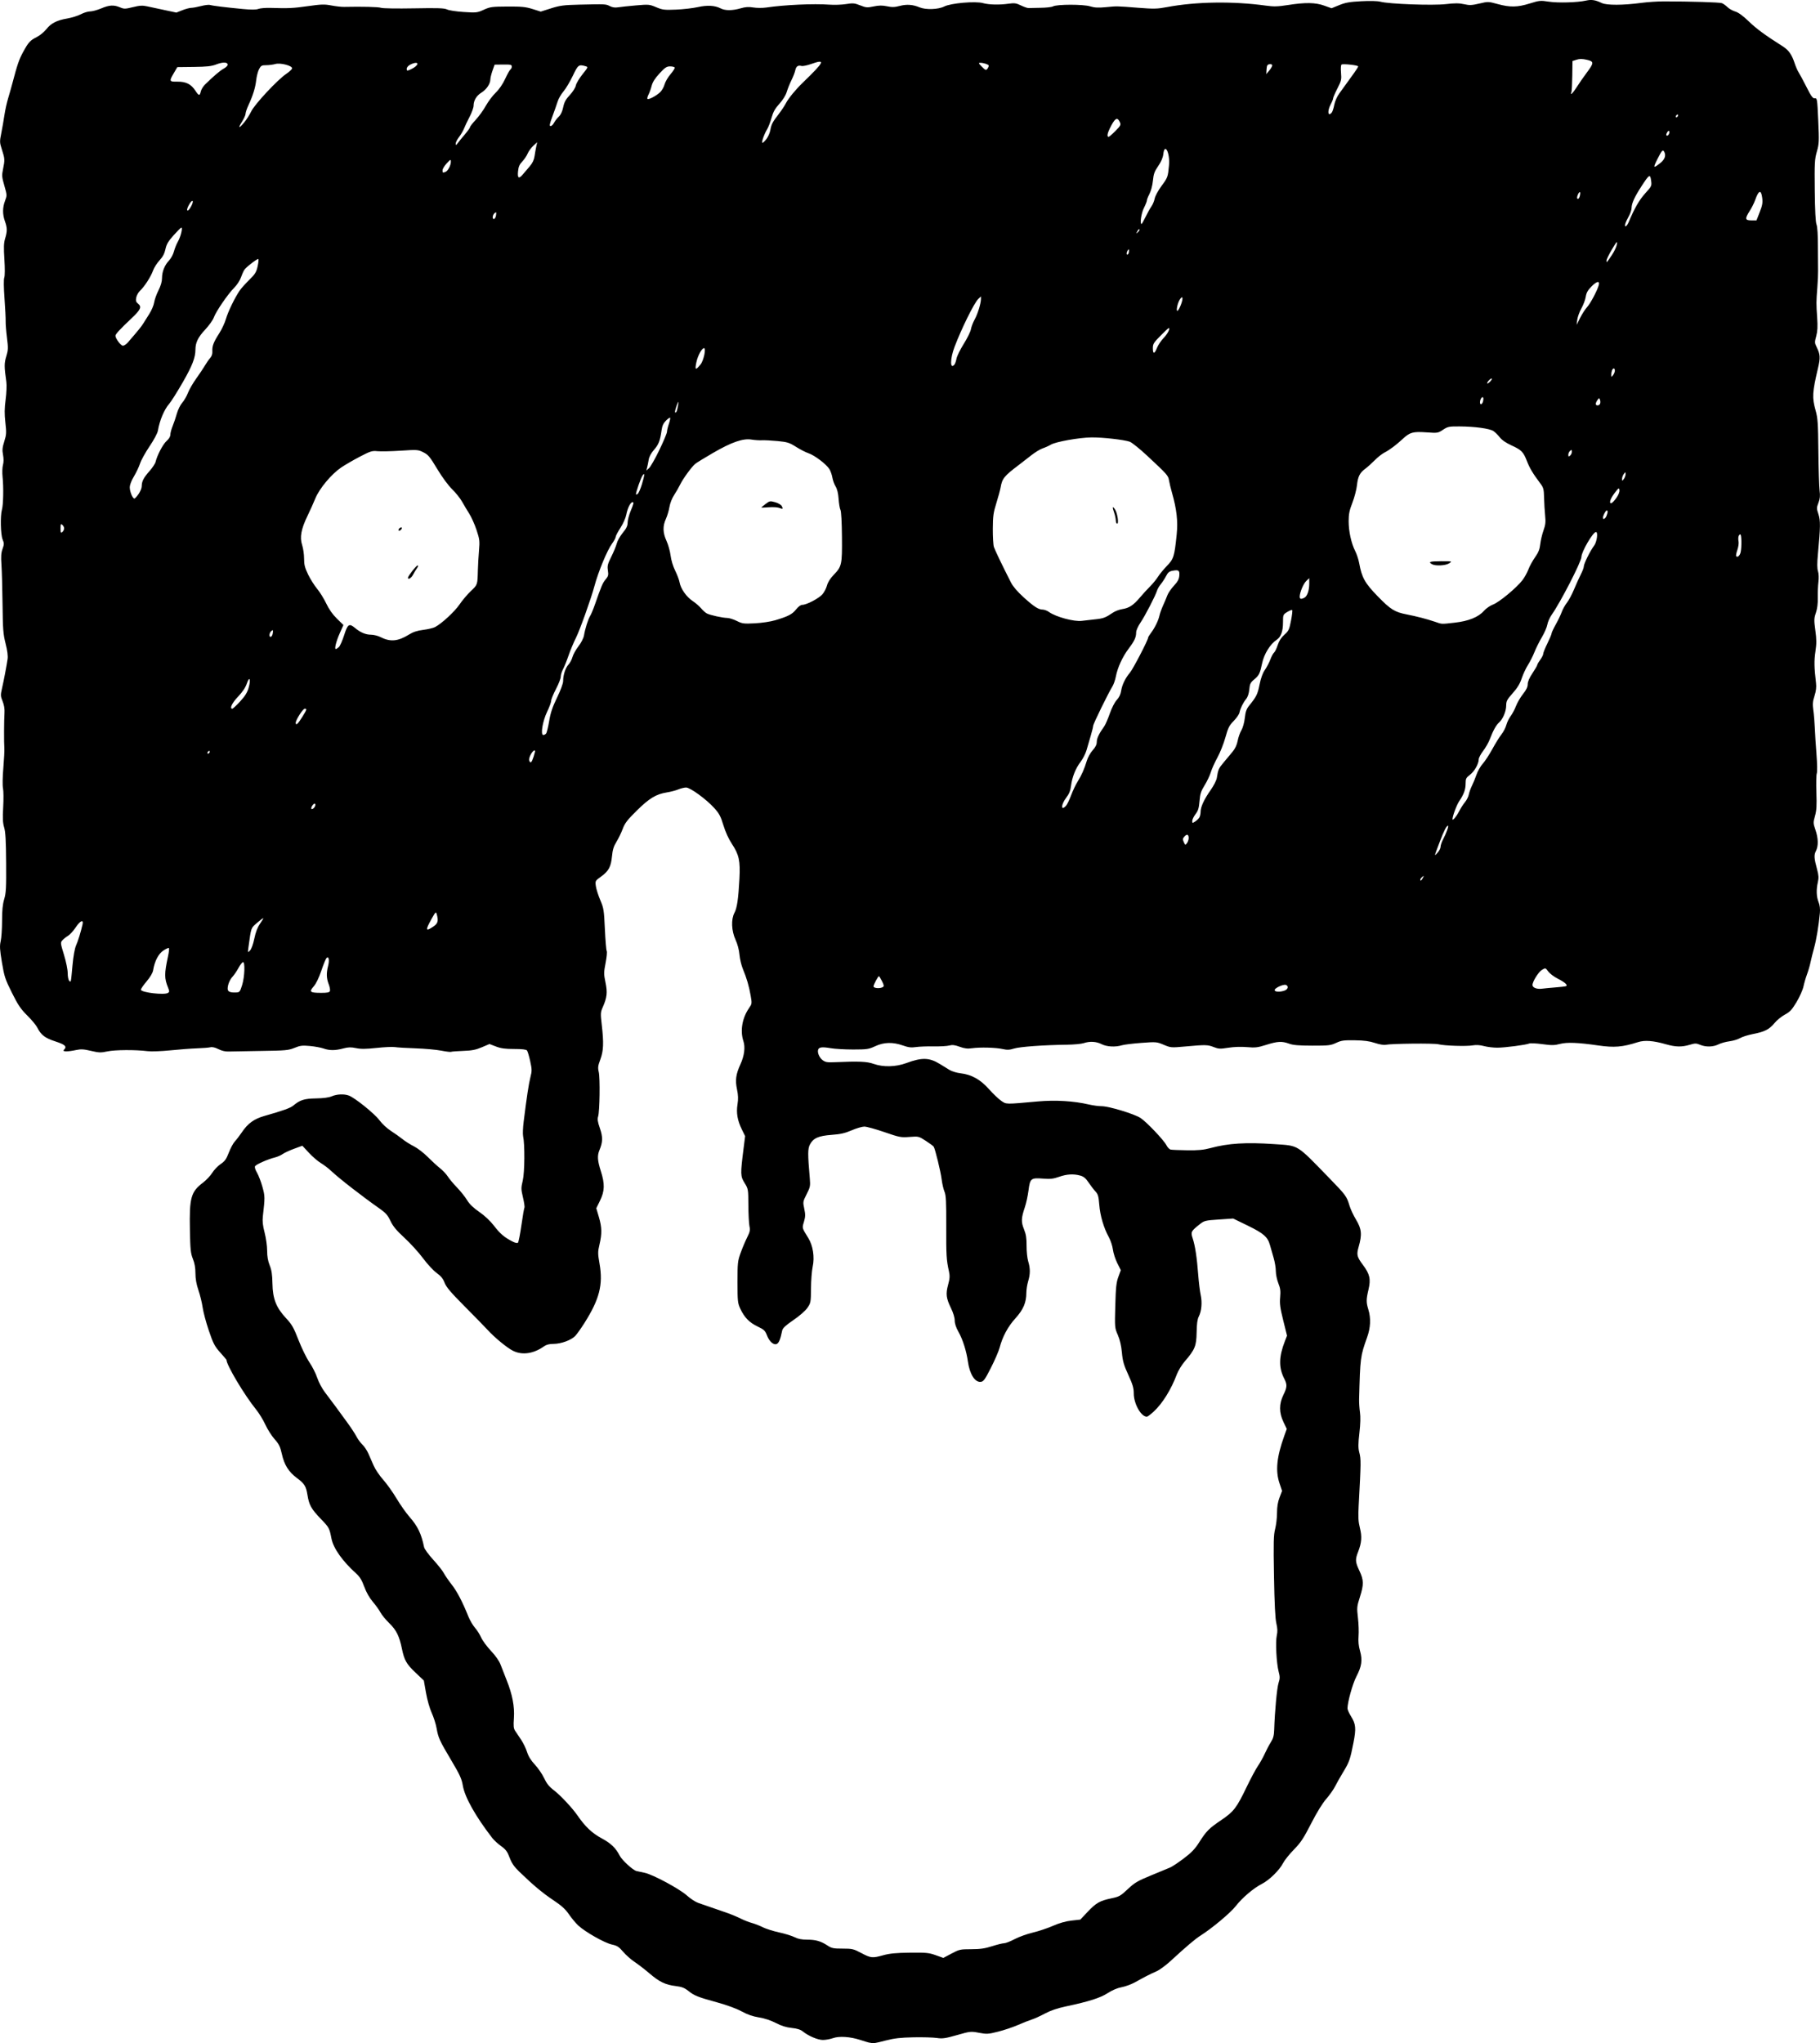 <?xml version="1.0" encoding="UTF-8" standalone="no"?>
<!-- Created with Inkscape (http://www.inkscape.org/) -->

<svg
   width="726.064mm"
   height="815.021mm"
   viewBox="0 0 726.064 815.021"
   version="1.1"
   id="svg1"
   xml:space="preserve"
   xmlns="http://www.w3.org/2000/svg"
   xmlns:svg="http://www.w3.org/2000/svg"><defs
     id="defs1" /><g
     id="layer1"
     transform="translate(-8771.822,-121.744)"><path
       style="fill:#000000;stroke-width:1"
       d="m 9118.631,936.558 c -0.523,-0.12 -2.131,-0.614 -3.572,-1.083 -4.052,-1.32 -8.422,-1.618 -10.895,-0.743 -1.146,0.405 -2.968,0.735 -4.048,0.734 -2.061,-0.005 -5.776,-1.581 -8.039,-3.41 -0.91,-0.735 -2.268,-1.159 -4.432,-1.383 -2.17,-0.225 -4.091,-0.825 -6.308,-1.974 -2.006,-1.04 -4.504,-1.863 -6.739,-2.223 -2.447,-0.395 -4.594,-1.141 -6.905,-2.403 -2.037,-1.113 -5.881,-2.526 -9.784,-3.599 -7.775,-2.136 -9.055,-2.648 -11.539,-4.616 -1.506,-1.192 -2.598,-1.609 -4.971,-1.895 -4.108,-0.495 -6.512,-1.648 -10.428,-5.003 -1.817,-1.557 -4.483,-3.614 -5.923,-4.571 -1.44,-0.957 -3.526,-2.802 -4.634,-4.1 -1.702,-1.994 -2.402,-2.443 -4.513,-2.896 -2.87,-0.615 -10.667,-5.034 -13.402,-7.594 -1.008,-0.944 -2.676,-2.948 -3.708,-4.454 -1.413,-2.062 -2.959,-3.46 -6.264,-5.663 -4.262,-2.841 -7.988,-5.961 -13.579,-11.371 -2.035,-1.968 -2.991,-3.365 -3.817,-5.573 -0.904,-2.419 -1.514,-3.242 -3.404,-4.6 -1.266,-0.909 -2.853,-2.367 -3.526,-3.238 -6.677,-8.641 -10.953,-16.25 -11.734,-20.876 -0.461,-2.728 -1.198,-4.345 -4.602,-10.073 -4.729,-7.959 -5.186,-8.962 -5.887,-12.915 -0.289,-1.629 -1.161,-4.356 -1.939,-6.058 -0.804,-1.761 -1.783,-5.205 -2.271,-7.989 l -0.858,-4.893 -3.377,-3.203 c -3.55,-3.367 -4.426,-4.914 -5.366,-9.468 -1.048,-5.083 -2.197,-7.409 -5.02,-10.175 -1.466,-1.435 -3.064,-3.383 -3.553,-4.327 -0.489,-0.945 -1.853,-2.847 -3.031,-4.227 -1.365,-1.6 -2.606,-3.783 -3.424,-6.025 -0.956,-2.622 -1.778,-3.964 -3.233,-5.278 -5.479,-4.95 -9.072,-10.022 -9.837,-13.888 -0.849,-4.286 -0.922,-4.422 -4.285,-7.918 -3.777,-3.927 -4.656,-5.496 -5.289,-9.446 -0.575,-3.586 -1.187,-4.571 -4.266,-6.864 -3.253,-2.422 -4.992,-5.2 -5.951,-9.508 -0.666,-2.993 -1.14,-3.962 -2.918,-5.965 -1.169,-1.315 -2.823,-3.918 -3.678,-5.783 -0.855,-1.866 -2.509,-4.571 -3.677,-6.012 -4.705,-5.806 -11.835,-17.771 -11.835,-19.859 0,-0.06 -1.134,-1.379 -2.519,-2.931 -2.207,-2.474 -2.767,-3.553 -4.518,-8.71 -1.099,-3.237 -2.209,-7.386 -2.466,-9.22 -0.257,-1.833 -1.01,-4.925 -1.673,-6.87 -0.825,-2.418 -1.206,-4.558 -1.206,-6.769 0,-2.195 -0.326,-4.041 -1.016,-5.751 -0.885,-2.192 -1.038,-3.69 -1.191,-11.567 -0.249,-12.872 0.399,-15.199 5.262,-18.874 1.275,-0.965 2.917,-2.713 3.648,-3.888 0.731,-1.175 2.245,-2.75 3.365,-3.502 1.669,-1.121 2.254,-1.941 3.247,-4.548 0.666,-1.749 1.769,-3.783 2.45,-4.52 0.682,-0.737 1.911,-2.338 2.732,-3.559 2.411,-3.586 4.869,-5.373 9.013,-6.554 7.529,-2.145 10.352,-3.159 11.527,-4.137 2.708,-2.256 4.366,-2.779 9.064,-2.861 2.95,-0.045 5.14,-0.345 6.295,-0.846 2.018,-0.873 4.951,-0.995 6.829,-0.281 2.441,0.928 10.247,7.222 12.147,9.793 1.069,1.448 3.078,3.318 4.622,4.305 1.502,0.96 3.588,2.439 4.635,3.287 1.047,0.849 3.084,2.133 4.524,2.856 1.44,0.723 3.917,2.623 5.503,4.224 1.586,1.601 3.793,3.627 4.905,4.504 1.111,0.877 2.522,2.377 3.133,3.334 0.612,0.957 2.262,2.926 3.667,4.377 1.405,1.45 3.199,3.699 3.984,4.995 0.987,1.627 2.502,3.096 4.894,4.744 2.158,1.486 4.362,3.555 5.841,5.482 2.438,3.177 4.079,4.585 7.3,6.262 1.141,0.594 2.012,0.79 2.287,0.514 0.244,-0.244 0.866,-3.395 1.379,-7.001 0.514,-3.606 1.056,-6.752 1.203,-6.991 0.15,-0.238 -0.12,-2.051 -0.579,-4.028 -0.79,-3.352 -0.796,-3.809 -0.09,-6.772 0.769,-3.213 0.86,-14.445 0.135,-17.716 -0.172,-0.783 -0.075,-3.405 0.233,-5.825 1.203,-9.715 2.008,-15.012 2.682,-17.658 0.639,-2.508 0.63,-3.135 -0.09,-6.429 -0.44,-2.008 -1.012,-3.918 -1.272,-4.246 -0.321,-0.404 -1.976,-0.596 -5.135,-0.596 -3.574,0 -5.266,-0.231 -7.249,-0.99 l -2.587,-0.99 -3.051,1.296 c -2.426,1.03 -3.957,1.326 -7.473,1.448 -2.432,0.09 -4.582,0.252 -4.778,0.373 -0.197,0.12 -1.957,-0.09 -3.913,-0.471 -1.956,-0.381 -6.556,-0.795 -10.223,-0.922 -3.667,-0.12 -7.407,-0.352 -8.31,-0.502 -0.903,-0.15 -4.185,10e-4 -7.293,0.336 -4.288,0.461 -6.266,0.478 -8.201,0.075 -2.027,-0.424 -3.072,-0.396 -5.089,0.135 -3.22,0.858 -5.491,0.863 -7.88,0.015 -1.04,-0.366 -3.477,-0.815 -5.418,-0.995 -3.041,-0.283 -3.889,-0.18 -6.147,0.744 -2.401,0.983 -3.515,1.085 -13.335,1.224 -5.894,0.09 -11.68,0.189 -12.859,0.235 -1.398,0.06 -2.847,-0.278 -4.166,-0.953 -1.282,-0.657 -2.446,-0.93 -3.177,-0.746 -0.634,0.159 -3.046,0.354 -5.359,0.432 -2.313,0.075 -7.098,0.436 -10.634,0.798 -3.563,0.363 -7.597,0.51 -9.049,0.329 -4.851,-0.606 -13.033,-0.556 -16.055,0.09 -2.622,0.567 -3.366,0.543 -6.546,-0.207 -2.931,-0.692 -4.029,-0.751 -5.995,-0.33 -3.347,0.719 -5.584,0.692 -4.837,-0.06 1.341,-1.341 0.602,-2.08 -3.388,-3.379 -4.18,-1.362 -5.726,-2.55 -7.248,-5.574 -0.462,-0.916 -2.254,-3.068 -3.983,-4.78 -2.591,-2.566 -3.665,-4.157 -6.104,-9.049 -2.7,-5.415 -3.05,-6.477 -3.99,-12.099 -0.858,-5.137 -0.941,-6.551 -0.492,-8.49 0.295,-1.28 0.54,-4.935 0.543,-8.124 0,-4.18 0.244,-6.595 0.86,-8.655 0.732,-2.449 0.843,-4.526 0.772,-14.526 -0.06,-8.774 -0.258,-12.259 -0.793,-14.049 -0.552,-1.849 -0.639,-3.657 -0.387,-8.096 0.178,-3.143 0.15,-6.532 -0.075,-7.531 -0.234,-1.059 -0.18,-4.435 0.135,-8.096 0.292,-3.454 0.471,-7.03 0.398,-7.947 -0.174,-2.175 -0.135,-11.007 0.06,-14.049 0.105,-1.551 -0.162,-3.16 -0.751,-4.614 -0.821,-2.022 -0.846,-2.493 -0.272,-5.001 0.754,-3.299 1.869,-9.151 2.259,-11.85 0.183,-1.274 -0.09,-3.396 -0.801,-6.191 -0.95,-3.735 -1.097,-5.644 -1.212,-15.683 -0.075,-6.286 -0.269,-13.359 -0.435,-15.716 -0.233,-3.287 -0.135,-4.766 0.436,-6.346 0.658,-1.832 0.663,-2.247 0.03,-3.749 -0.801,-1.918 -0.971,-9.465 -0.269,-11.917 0.55,-1.917 0.687,-8.914 0.255,-12.993 -0.183,-1.732 -0.12,-3.854 0.15,-4.818 0.307,-1.116 0.317,-2.542 0.03,-4.048 -0.367,-1.894 -0.276,-2.888 0.498,-5.351 0.855,-2.721 0.898,-3.478 0.436,-7.542 -0.392,-3.451 -0.367,-5.616 0.105,-9.177 0.344,-2.59 0.471,-5.692 0.288,-6.984 -0.876,-6.175 -0.879,-7.43 -0.03,-10.228 0.765,-2.525 0.792,-3.301 0.269,-7.458 -0.321,-2.552 -0.555,-5.497 -0.517,-6.545 0.03,-1.048 -0.171,-5.139 -0.461,-9.092 -0.329,-4.458 -0.361,-7.624 -0.09,-8.338 0.26,-0.681 0.276,-3.633 0.045,-7.231 -0.312,-4.805 -0.251,-6.552 0.289,-8.331 0.877,-2.892 0.867,-4.268 -0.06,-6.834 -1.008,-2.81 -1.002,-5.499 0.015,-8.177 0.836,-2.188 0.831,-2.292 -0.257,-6.057 -0.998,-3.45 -1.05,-4.104 -0.538,-6.585 0.76,-3.679 0.731,-4.218 -0.418,-7.754 -0.938,-2.886 -0.951,-3.218 -0.273,-6.611 0.393,-1.965 0.951,-5.179 1.24,-7.144 0.289,-1.965 0.947,-4.965 1.461,-6.668 0.514,-1.703 1.274,-4.381 1.688,-5.953 1.996,-7.586 2.707,-9.669 4.297,-12.577 2.178,-3.983 2.792,-4.657 5.495,-6.028 1.214,-0.615 2.899,-1.993 3.745,-3.062 1.93,-2.437 4.194,-3.604 8.385,-4.324 1.807,-0.31 4.247,-1.073 5.424,-1.693 1.176,-0.621 2.844,-1.129 3.705,-1.129 0.861,0 2.839,-0.535 4.395,-1.191 3.283,-1.381 5.053,-1.485 7.516,-0.438 1.629,0.693 2.042,0.685 5.151,-0.075 2.743,-0.673 3.821,-0.734 5.715,-0.318 1.284,0.282 4.426,0.956 6.982,1.498 l 4.647,0.986 2.395,-0.944 c 1.317,-0.519 2.912,-0.944 3.545,-0.944 0.633,0 2.384,-0.321 3.893,-0.714 1.509,-0.393 3.14,-0.588 3.624,-0.435 1.014,0.323 6.059,0.945 13.084,1.614 3.369,0.321 5.286,0.309 6.191,-0.045 0.722,-0.278 2.919,-0.455 4.884,-0.395 7.118,0.222 8.912,0.135 14.935,-0.716 5.295,-0.75 6.553,-0.784 9.287,-0.26 1.739,0.335 4.02,0.59 5.067,0.566 7.256,-0.161 13.78,0.005 14.751,0.373 0.64,0.243 6.406,0.336 13.084,0.21 9.656,-0.181 12.19,-0.09 13.245,0.444 0.725,0.37 3.678,0.822 6.631,1.012 5.097,0.329 5.441,0.289 8.038,-0.898 2.498,-1.143 3.245,-1.245 9.439,-1.28 5.638,-0.03 7.255,0.135 10,0.992 l 3.274,1.029 4.108,-1.302 c 3.553,-1.127 5.073,-1.326 11.251,-1.47 10.565,-0.246 10.599,-0.244 12.21,0.588 0.989,0.511 2.068,0.673 3.212,0.483 0.948,-0.158 4.14,-0.499 7.095,-0.759 5.185,-0.456 5.469,-0.432 8.174,0.707 2.549,1.073 3.267,1.159 7.948,0.962 2.83,-0.12 6.728,-0.569 8.662,-0.999 3.806,-0.846 6.813,-0.676 9.121,0.517 1.799,0.93 4.673,0.918 7.949,-0.03 1.955,-0.569 3.218,-0.652 5.074,-0.341 1.359,0.228 3.65,0.241 5.09,0.03 7.272,-1.081 18.971,-1.615 25.241,-1.152 1.965,0.15 4.965,0.045 6.668,-0.234 2.751,-0.441 3.379,-0.384 5.639,0.513 2.311,0.918 2.8,0.957 5.365,0.427 2.128,-0.44 3.441,-0.453 5.339,-0.06 1.993,0.418 3.058,0.386 5.112,-0.154 2.746,-0.722 5.19,-0.54 7.889,0.588 2.464,1.029 7.467,0.851 9.822,-0.351 2.617,-1.335 12.419,-2.195 15.427,-1.353 2.398,0.672 6.561,0.769 10.254,0.243 2.326,-0.332 3.008,-0.234 4.958,0.71 1.244,0.602 2.601,1.065 3.018,1.029 0.417,-0.03 2.555,-0.075 4.751,-0.105 2.197,-0.015 4.447,-0.276 5.001,-0.573 1.586,-0.852 12.004,-0.861 14.771,-0.014 1.776,0.544 3.258,0.627 6.191,0.345 4.699,-0.452 4.16,-0.461 12.928,0.227 6.305,0.493 7.679,0.465 11.43,-0.244 11.65,-2.203 26.399,-2.431 39.57,-0.611 3.2,0.443 4.75,0.399 8.899,-0.247 6.953,-1.083 10.873,-1.012 14.413,0.257 l 2.898,1.04 3.055,-1.25 c 2.471,-1.011 4.156,-1.308 8.818,-1.553 3.527,-0.186 6.483,-0.105 7.62,0.197 3.436,0.924 20.881,1.566 26.092,0.96 3.637,-0.423 5.319,-0.417 7.287,0.03 2.169,0.486 3.096,0.446 6.092,-0.261 3.472,-0.819 3.599,-0.815 7.306,0.201 4.953,1.357 7.89,1.305 12.819,-0.233 3.803,-1.187 4.283,-1.232 7.549,-0.725 3.678,0.572 11.399,0.354 14.848,-0.418 2.227,-0.499 3.733,-0.27 6.304,0.962 1.975,0.945 8.485,0.924 15.716,-0.045 2.488,-0.336 6.56,-0.608 9.049,-0.605 11.06,0.015 22.23,0.357 23.163,0.707 0.559,0.21 1.552,0.915 2.204,1.567 0.652,0.652 2.053,1.446 3.112,1.763 1.288,0.387 3.088,1.697 5.44,3.966 3.102,2.991 6.324,5.356 13.605,9.986 2.298,1.461 3.546,3.253 4.691,6.738 0.43,1.31 1.133,2.917 1.562,3.572 0.427,0.654 1.84,3.285 3.138,5.846 1.918,3.785 2.539,4.63 3.321,4.524 0.924,-0.12 0.98,0.228 1.374,8.863 0.381,8.331 0.341,9.243 -0.555,12.383 -0.877,3.073 -0.956,4.52 -0.837,15.533 0.09,8.022 0.324,12.622 0.699,13.552 0.36,0.891 0.567,4.214 0.562,9.049 0,4.202 0.03,8.498 0.06,9.546 0.03,1.048 -0.09,3.941 -0.285,6.429 -0.456,5.892 -0.461,6.514 -0.075,12.144 0.243,3.565 0.15,5.417 -0.381,7.366 -0.648,2.39 -0.636,2.742 0.135,4.286 1.485,2.967 1.569,4.274 0.555,8.562 -2.25,9.519 -2.373,11.672 -0.957,16.704 0.886,3.15 1.017,5.051 1.135,16.421 0.075,7.072 0.291,14.1 0.484,15.617 0.269,2.108 0.159,3.258 -0.459,4.88 -0.76,1.991 -0.76,2.271 -0.011,4.53 0.848,2.552 0.816,5.025 -0.2,15.931 -0.345,3.699 -0.338,5.71 0.03,6.84 0.307,0.959 0.377,2.679 0.172,4.286 -0.188,1.476 -0.303,4.292 -0.258,6.257 0.06,2.356 -0.201,4.413 -0.754,6.043 -0.757,2.232 -0.778,2.908 -0.219,6.987 0.501,3.646 0.505,5.283 0.03,8.502 -0.547,3.679 -0.498,6.228 0.24,12.52 0.195,1.666 0.014,3.207 -0.603,5.127 -0.719,2.233 -0.804,3.3 -0.464,5.715 0.231,1.633 0.492,4.791 0.582,7.017 0.09,2.226 0.393,6.987 0.675,10.578 0.285,3.636 0.336,7.008 0.12,7.608 -0.219,0.593 -0.292,4.025 -0.164,7.626 0.186,5.176 0.075,7.132 -0.547,9.337 -0.749,2.668 -0.741,2.91 0.172,5.564 1.151,3.344 1.222,6.441 0.195,8.427 -0.83,1.604 -0.749,2.884 0.469,7.362 0.62,2.281 0.69,3.381 0.317,5.001 -0.698,3.025 -0.606,5.843 0.258,8.003 0.505,1.264 0.682,2.739 0.528,4.415 -0.459,4.99 -1.397,10.632 -2.313,13.924 -0.513,1.846 -1.157,4.428 -1.428,5.738 -0.272,1.31 -0.897,3.453 -1.389,4.762 -0.492,1.31 -1.131,3.495 -1.417,4.856 -0.288,1.362 -1.526,4.147 -2.751,6.191 -1.857,3.098 -2.635,3.934 -4.67,5.025 -1.344,0.72 -3.209,2.245 -4.147,3.389 -2.053,2.505 -3.95,3.467 -8.593,4.355 -1.93,0.369 -4.233,1.097 -5.118,1.615 -0.885,0.519 -2.787,1.093 -4.228,1.275 -1.44,0.183 -3.414,0.731 -4.386,1.22 -2.135,1.073 -5.041,1.14 -7.357,0.172 -1.522,-0.636 -1.978,-0.636 -4.119,0 -3.221,0.957 -5.636,0.901 -9.557,-0.221 -5.006,-1.431 -8.424,-1.687 -11.104,-0.83 -6.178,1.977 -9.441,2.248 -15.864,1.317 -8.025,-1.163 -12.447,-1.337 -15.24,-0.603 -2.2,0.579 -3.322,0.594 -7.007,0.09 -2.413,-0.326 -4.771,-0.44 -5.239,-0.254 -1.438,0.572 -9.736,1.652 -12.757,1.662 -1.572,0.005 -3.962,-0.285 -5.311,-0.643 -1.61,-0.429 -3.15,-0.526 -4.48,-0.283 -2.474,0.453 -11.339,0.168 -13.718,-0.441 -1.759,-0.45 -18.791,-0.275 -21.08,0.216 -0.707,0.151 -2.536,-0.165 -4.205,-0.726 -2.17,-0.731 -4.304,-1.016 -8.036,-1.073 -4.431,-0.06 -5.387,0.06 -7.463,1.036 -2.17,1.016 -3.016,1.113 -9.525,1.103 -5.37,-0.009 -7.661,-0.204 -9.227,-0.781 -2.868,-1.058 -4.615,-0.969 -9.155,0.465 -3.421,1.08 -4.373,1.192 -7.673,0.9 -2.331,-0.207 -5.163,-0.105 -7.43,0.247 -3.253,0.516 -3.902,0.487 -5.806,-0.26 -2.441,-0.957 -3.27,-0.975 -11.295,-0.246 -5.728,0.52 -5.862,0.511 -8.677,-0.675 -2.791,-1.175 -3.005,-1.192 -8.946,-0.75 -3.348,0.249 -6.835,0.678 -7.75,0.953 -2.633,0.79 -6.034,0.602 -8.099,-0.453 -2.106,-1.074 -4.688,-1.218 -7.147,-0.398 -0.915,0.306 -3.914,0.585 -6.664,0.623 -9.346,0.12 -18.805,0.81 -21.09,1.528 -1.799,0.566 -2.751,0.609 -4.524,0.208 -2.74,-0.62 -9.015,-0.789 -12.247,-0.332 -1.812,0.257 -2.994,0.12 -4.945,-0.591 -1.963,-0.71 -2.936,-0.824 -4.151,-0.489 -0.873,0.241 -3.683,0.396 -6.247,0.345 -2.563,-0.045 -5.732,0.075 -7.042,0.269 -1.875,0.285 -2.985,0.15 -5.222,-0.639 -4.021,-1.416 -7.552,-1.319 -11.032,0.303 -2.574,1.198 -3.269,1.304 -8.749,1.31 -3.274,0.004 -7.331,-0.231 -9.016,-0.522 -3.328,-0.575 -4.597,-0.438 -4.97,0.535 -0.436,1.139 0.443,3.246 1.765,4.234 1.103,0.824 1.863,0.947 4.975,0.811 9.527,-0.415 12.694,-0.279 15.342,0.663 3.86,1.374 8.867,1.254 13.097,-0.315 6.191,-2.296 9.181,-2.211 13.363,0.38 1.21,0.75 2.955,1.821 3.877,2.38 0.922,0.559 2.897,1.153 4.389,1.323 4.337,0.49 7.926,2.492 11.296,6.299 1.606,1.815 3.788,3.901 4.849,4.636 2.155,1.492 1.472,1.479 14.614,0.3 7.093,-0.636 14.373,-0.201 20.479,1.224 1.572,0.367 3.848,0.67 5.059,0.673 2.891,0.009 12.982,3.066 15.47,4.687 2.391,1.557 9.285,8.804 10.353,10.884 0.427,0.833 1.155,1.608 1.616,1.722 0.462,0.12 3.442,0.241 6.623,0.283 4.453,0.06 6.591,-0.135 9.287,-0.867 7.153,-1.926 14.228,-2.369 25.44,-1.593 10.056,0.696 8.663,-0.167 22.157,13.724 6.449,6.639 6.8,7.121 7.906,10.844 0.401,1.35 1.563,3.838 2.583,5.528 2.269,3.762 2.479,5.924 1.06,10.905 -0.892,3.132 -0.693,3.96 1.735,7.215 2.727,3.655 3.17,5.621 2.203,9.778 -0.945,4.065 -0.951,5.063 -0.045,8.053 1.042,3.437 0.875,7.143 -0.498,10.997 -2.719,7.632 -2.769,8.024 -3.206,24.765 -0.03,1.31 0.12,3.636 0.342,5.17 0.264,1.824 0.188,4.677 -0.225,8.25 -0.492,4.272 -0.507,5.946 -0.06,7.689 0.728,2.886 0.719,3.72 -0.235,21.461 -0.234,4.366 -0.135,6.225 0.495,8.715 0.88,3.512 0.699,5.898 -0.728,9.574 -1.194,3.075 -1.125,4.034 0.543,7.56 1.754,3.708 1.782,5.436 0.168,10.496 -1.192,3.739 -1.234,4.186 -0.762,8.24 0.275,2.358 0.387,5.633 0.251,7.278 -0.17,2.048 0.01,3.911 0.569,5.902 1.041,3.71 0.695,6.144 -1.466,10.288 -1.479,2.837 -3.52,10.179 -3.52,12.662 0,0.513 0.618,1.916 1.374,3.118 1.955,3.109 2.122,4.859 1.005,10.564 -1.306,6.674 -1.681,7.75 -4.045,11.623 -1.119,1.834 -2.574,4.405 -3.233,5.715 -0.658,1.31 -2.28,3.612 -3.6,5.117 -1.5,1.708 -3.759,5.39 -6.015,9.801 -3.025,5.914 -4.144,7.606 -6.873,10.384 -1.793,1.825 -3.739,4.257 -4.323,5.403 -1.431,2.804 -5.494,6.784 -8.461,8.287 -3.304,1.675 -7.85,5.542 -10.454,8.897 -2.062,2.655 -9.409,8.799 -14.015,11.72 -2.149,1.363 -5.539,4.238 -12.019,10.195 -1.873,1.721 -4.365,3.543 -5.538,4.048 -2.354,1.014 -4.619,2.17 -8.574,4.379 -1.44,0.804 -3.826,1.682 -5.3,1.951 -1.693,0.307 -3.737,1.17 -5.548,2.341 -3.004,1.941 -7.522,3.381 -16.774,5.343 -3.377,0.716 -6.083,1.641 -8.335,2.846 -1.833,0.983 -4.191,2.053 -5.239,2.38 -1.047,0.327 -3.512,1.299 -5.477,2.162 -1.965,0.863 -5.519,2.058 -7.898,2.658 -4.016,1.012 -4.565,1.046 -7.667,0.461 -3.258,-0.615 -3.475,-0.593 -8.769,0.915 -4.672,1.331 -5.793,1.491 -8.049,1.153 -1.442,-0.216 -5.622,-0.335 -9.289,-0.263 -5.204,0.105 -7.656,0.384 -11.17,1.29 -4.613,1.19 -4.816,1.215 -6.451,0.821 z m 5.534,-34.886 c 2.583,-0.716 5.088,-0.956 10.637,-1.022 6.482,-0.075 7.584,0.03 10.307,1.002 l 3.05,1.087 3.254,-1.733 c 3.093,-1.647 3.482,-1.733 7.858,-1.739 3.581,-0.005 5.428,-0.27 8.313,-1.191 2.04,-0.651 4.204,-1.185 4.81,-1.185 0.606,0 2.477,-0.731 4.16,-1.623 1.682,-0.892 4.95,-2.072 7.263,-2.622 2.312,-0.549 5.943,-1.763 8.068,-2.698 2.543,-1.117 5.069,-1.834 7.386,-2.094 l 3.521,-0.395 2.926,-3.093 c 3.401,-3.595 4.873,-4.432 9.486,-5.394 3.098,-0.646 3.637,-0.948 6.514,-3.656 2.746,-2.585 3.906,-3.268 9.319,-5.495 3.4,-1.398 6.83,-2.819 7.622,-3.156 0.792,-0.338 3.226,-1.958 5.408,-3.603 3.042,-2.292 4.468,-3.778 6.114,-6.369 2.889,-4.551 3.958,-5.63 8.838,-8.929 4.978,-3.365 6.111,-4.835 10.074,-13.077 1.663,-3.458 3.706,-7.279 4.539,-8.491 0.834,-1.212 2.072,-3.428 2.753,-4.926 0.681,-1.498 1.783,-3.581 2.45,-4.628 0.938,-1.473 1.234,-2.608 1.308,-5.001 0.219,-7.157 1.099,-16.579 1.734,-18.559 0.579,-1.806 0.587,-2.492 0.045,-4.524 -0.88,-3.307 -1.325,-11.95 -0.744,-14.439 0.351,-1.506 0.304,-2.782 -0.18,-4.858 -0.452,-1.938 -0.744,-7.796 -0.936,-18.786 -0.237,-13.566 -0.167,-16.407 0.465,-18.874 0.409,-1.597 0.744,-4.475 0.744,-6.395 0,-2.406 0.312,-4.308 1.006,-6.122 l 1.006,-2.631 -1.006,-2.981 c -1.699,-5.03 -1.145,-10.55 1.915,-19.056 l 0.966,-2.686 -1.332,-2.79 c -1.776,-3.721 -1.78,-7.16 -0.012,-10.774 1.518,-3.102 1.565,-4.091 0.312,-6.546 -2.217,-4.345 -2.139,-8.688 0.266,-14.848 l 0.872,-2.231 -1.516,-6.103 c -1.24,-4.993 -1.466,-6.666 -1.233,-9.199 0.23,-2.497 0.09,-3.582 -0.719,-5.614 -0.55,-1.385 -1.002,-3.559 -1.002,-4.831 0,-1.272 -0.399,-3.675 -0.888,-5.34 -0.489,-1.665 -1.137,-3.928 -1.442,-5.029 -0.903,-3.267 -2.529,-4.695 -8.85,-7.773 l -5.829,-2.838 -5.723,0.386 c -5.398,0.364 -5.828,0.469 -7.569,1.849 -3.582,2.841 -3.712,3.1 -2.854,5.707 0.972,2.954 1.674,7.587 2.189,14.435 0.227,3.012 0.667,6.638 0.983,8.058 0.664,3.006 0.361,6.494 -0.753,8.648 -0.556,1.077 -0.805,2.913 -0.86,6.336 -0.09,5.437 -0.651,6.818 -4.763,11.604 -1.181,1.374 -2.59,3.682 -3.131,5.13 -2.261,6.043 -5.743,11.641 -9.252,14.876 -1.208,1.113 -2.428,2.023 -2.713,2.023 -2.316,0 -5.218,-5.168 -5.218,-9.292 0,-2.138 -0.421,-3.57 -2.173,-7.392 -1.802,-3.931 -2.239,-5.453 -2.561,-8.911 -0.257,-2.756 -0.81,-5.14 -1.634,-7.028 -1.232,-2.824 -1.244,-2.959 -1.006,-11.668 0.2,-7.316 0.406,-9.265 1.224,-11.491 l 0.984,-2.68 -1.407,-2.797 c -0.774,-1.538 -1.56,-3.975 -1.747,-5.416 -0.186,-1.44 -0.93,-3.691 -1.653,-5.001 -2.018,-3.66 -3.45,-8.533 -3.79,-12.903 -0.261,-3.359 -0.496,-4.168 -1.537,-5.294 -0.675,-0.731 -1.907,-2.338 -2.736,-3.572 -1.121,-1.667 -1.964,-2.369 -3.285,-2.736 -2.714,-0.754 -5.392,-0.599 -8.489,0.492 -2.288,0.805 -3.484,0.939 -6.409,0.711 -4.804,-0.373 -5.17,-0.075 -5.78,4.753 -0.264,2.082 -0.913,5.071 -1.446,6.642 -1.474,4.357 -1.534,5.868 -0.345,8.813 0.81,2.009 1.048,3.536 1.023,6.573 -0.015,2.176 0.272,4.962 0.645,6.191 0.87,2.868 0.864,5.075 -0.015,7.993 -0.39,1.286 -0.711,3.317 -0.714,4.514 -0.01,3.963 -1.198,6.756 -4.366,10.251 -3.006,3.317 -5.13,7.268 -6.316,11.75 -0.363,1.371 -1.913,4.958 -3.445,7.97 -2.402,4.724 -2.959,5.497 -4.051,5.623 -2.317,0.269 -4.43,-3.064 -5.145,-8.113 -0.603,-4.255 -2.053,-8.816 -3.774,-11.865 -0.965,-1.708 -1.484,-3.286 -1.484,-4.503 0,-1.123 -0.587,-3.075 -1.464,-4.874 -1.952,-4.002 -2.165,-5.705 -1.171,-9.377 0.669,-2.47 0.734,-3.508 0.333,-5.338 -1.014,-4.633 -1.115,-6.324 -1.074,-18.044 0.03,-9.891 -0.09,-12.291 -0.71,-13.773 -0.412,-0.987 -0.924,-3.209 -1.135,-4.937 -0.373,-3.05 -2.554,-12 -3.164,-12.987 -0.167,-0.269 -1.583,-1.317 -3.148,-2.328 -2.823,-1.824 -2.874,-1.837 -6.491,-1.562 -3.448,0.263 -3.992,0.158 -10.026,-1.923 -3.509,-1.21 -7.111,-2.2 -8.003,-2.2 -0.892,0 -3.165,0.666 -5.05,1.48 -2.666,1.152 -4.439,1.555 -7.992,1.815 -5.271,0.387 -7.35,1.314 -8.673,3.864 -0.879,1.695 -0.886,3.746 -0.045,13.493 0.26,3.026 0.165,3.497 -1.258,6.302 -1.506,2.968 -1.526,3.09 -0.95,5.806 0.493,2.325 0.472,3.165 -0.12,5.185 -0.774,2.604 -0.846,2.332 1.725,6.5 1.883,3.053 2.58,7.597 1.754,11.432 -0.348,1.616 -0.651,5.51 -0.672,8.653 -0.045,5.472 -0.09,5.801 -1.403,7.723 -0.818,1.206 -3.053,3.166 -5.593,4.906 -3.149,2.157 -4.298,3.226 -4.493,4.183 -0.693,3.39 -1.28,4.881 -2.09,5.315 -1.257,0.672 -3.021,-0.842 -4.016,-3.446 -0.695,-1.817 -1.165,-2.259 -3.693,-3.467 -3.307,-1.58 -5.294,-3.619 -6.909,-7.086 -1.042,-2.239 -1.123,-3.002 -1.128,-10.599 0,-7.641 0.075,-8.419 1.245,-11.668 0.687,-1.915 1.851,-4.678 2.587,-6.141 1.128,-2.245 1.275,-2.95 0.941,-4.524 -0.217,-1.026 -0.412,-4.789 -0.432,-8.363 -0.03,-6.417 -0.06,-6.528 -1.518,-8.884 -1.667,-2.682 -1.692,-3.486 -0.421,-13.554 l 0.646,-5.124 -1.311,-2.673 c -1.766,-3.601 -2.28,-6.595 -1.725,-10.041 0.332,-2.058 0.278,-3.637 -0.205,-5.944 -0.771,-3.685 -0.449,-6.038 1.367,-9.99 1.557,-3.388 1.995,-6.813 1.185,-9.258 -1.361,-4.106 -0.495,-9.187 2.237,-13.144 1.183,-1.713 1.203,-1.867 0.66,-5.001 -0.657,-3.794 -1.591,-6.987 -3.103,-10.615 -0.6,-1.44 -1.21,-4.012 -1.357,-5.715 -0.162,-1.879 -0.78,-4.219 -1.574,-5.953 -1.635,-3.572 -1.824,-8.133 -0.444,-10.716 1.039,-1.943 1.575,-5.605 1.994,-13.632 0.373,-7.147 -0.15,-9.566 -2.99,-13.874 -1.326,-2.01 -2.6,-4.803 -3.405,-7.462 -1.077,-3.559 -1.673,-4.677 -3.667,-6.873 -3.213,-3.539 -9.569,-8.165 -11.218,-8.165 -0.708,0 -2.098,0.339 -3.089,0.753 -0.992,0.414 -3.078,0.959 -4.636,1.209 -4.257,0.685 -6.944,2.316 -11.961,7.261 -3.749,3.694 -4.735,4.977 -5.594,7.275 -0.573,1.534 -1.699,3.856 -2.5,5.159 -1.113,1.81 -1.535,3.182 -1.786,5.811 -0.398,4.163 -1.333,5.885 -4.398,8.091 -2.298,1.655 -2.318,1.692 -2.032,3.78 0.159,1.159 0.95,3.659 1.758,5.554 1.373,3.219 1.494,3.983 1.842,11.591 0.205,4.48 0.535,8.408 0.734,8.73 0.2,0.321 0,2.452 -0.444,4.733 -0.744,3.832 -0.749,4.428 -0.045,7.815 0.83,4.019 0.608,6.014 -1.105,9.884 -0.88,1.99 -0.91,2.498 -0.401,6.9 0.849,7.332 0.722,10.515 -0.553,13.917 -0.945,2.519 -1.042,3.284 -0.637,5.001 0.569,2.408 0.386,15.698 -0.244,17.743 -0.341,1.107 -0.181,2.171 0.702,4.718 1.21,3.489 1.175,5.476 -0.161,8.672 -0.939,2.248 -0.816,4.182 0.535,8.416 1.634,5.115 1.559,7.919 -0.312,11.753 l -1.496,3.066 1.02,3.465 c 1.218,4.137 1.276,6.616 0.26,10.957 -0.699,2.988 -0.696,3.604 0.03,7.802 1.438,8.263 -0.06,14.101 -6.039,23.541 -1.327,2.095 -2.96,4.399 -3.628,5.118 -1.581,1.703 -5.683,3.216 -8.722,3.216 -1.652,0 -2.833,0.301 -3.757,0.96 -4.199,2.99 -8.746,3.639 -12.431,1.773 -2.413,-1.221 -7.34,-5.289 -10.176,-8.401 -1.05,-1.152 -5.13,-5.331 -9.066,-9.287 -5.54,-5.568 -7.349,-7.698 -8.008,-9.431 -0.628,-1.654 -1.46,-2.676 -3.175,-3.909 -1.278,-0.918 -3.72,-3.554 -5.426,-5.857 -1.707,-2.303 -5.027,-5.958 -7.377,-8.121 -3.24,-2.982 -4.598,-4.619 -5.615,-6.768 -1.085,-2.292 -1.9,-3.226 -4.259,-4.877 -6.972,-4.882 -16.268,-12.108 -19.467,-15.133 -1.048,-0.99 -2.869,-2.375 -4.048,-3.077 -1.179,-0.702 -3.322,-2.545 -4.763,-4.096 l -2.619,-2.82 -3.285,1.202 c -1.807,0.66 -3.864,1.614 -4.572,2.118 -0.708,0.504 -2.123,1.122 -3.144,1.372 -2.741,0.673 -7.398,2.723 -7.851,3.456 -0.246,0.399 0.045,1.374 0.76,2.608 0.634,1.083 1.613,3.641 2.174,5.684 1.026,3.743 1.032,4.093 0.164,11.686 -0.224,1.959 -0.045,3.679 0.701,6.536 0.556,2.148 1.005,5.361 1.005,7.205 0,2.296 0.315,4.11 1.017,5.847 0.772,1.912 1.038,3.665 1.101,7.28 0.105,6.068 1.496,9.589 5.459,13.835 2.31,2.475 3.009,3.703 4.957,8.715 1.246,3.208 3.198,7.193 4.335,8.854 1.137,1.661 2.542,4.445 3.121,6.185 0.606,1.82 1.946,4.321 3.155,5.886 1.157,1.497 3.011,3.971 4.123,5.499 1.111,1.528 3.224,4.421 4.696,6.429 1.472,2.009 3.113,4.509 3.647,5.557 0.534,1.048 1.602,2.503 2.372,3.235 0.769,0.732 1.847,2.339 2.393,3.572 0.546,1.233 1.511,3.43 2.144,4.883 0.633,1.452 2.331,3.963 3.773,5.579 1.442,1.616 3.839,4.978 5.327,7.471 1.488,2.493 3.79,5.769 5.117,7.28 3.329,3.792 4.774,6.78 5.877,12.154 0.15,0.72 1.786,2.971 3.64,5.001 1.854,2.03 3.76,4.44 4.236,5.357 0.475,0.916 1.875,2.953 3.108,4.524 2.153,2.744 4.312,6.871 6.681,12.768 0.611,1.522 1.796,3.547 2.633,4.5 0.837,0.954 1.95,2.708 2.472,3.9 0.523,1.192 2.287,3.589 3.919,5.327 1.857,1.977 3.288,4.027 3.824,5.477 0.471,1.275 1.547,4.032 2.393,6.127 2.314,5.738 3.247,10.604 2.92,15.237 -0.225,3.18 -0.135,4.107 0.529,5.083 0.443,0.657 1.506,2.243 2.362,3.524 0.857,1.281 1.922,3.485 2.368,4.898 0.547,1.736 1.554,3.36 3.105,5.011 1.263,1.344 2.924,3.771 3.693,5.394 1.047,2.212 2.026,3.428 3.909,4.852 2.56,1.936 7.345,7.046 9.415,10.055 3.044,4.424 5.815,7.05 9.574,9.073 3.759,2.023 5.675,3.857 7.251,6.938 0.927,1.814 5.297,5.821 6.691,6.136 0.558,0.12 2.054,0.452 3.325,0.722 3.3,0.704 13.902,6.419 16.849,9.083 1.371,1.239 3.407,2.561 4.524,2.938 2.328,0.784 6.805,2.332 11.37,3.929 1.731,0.606 4.199,1.634 5.485,2.286 1.286,0.652 3.295,1.443 4.465,1.758 1.17,0.315 3.13,1.081 4.355,1.702 1.226,0.621 4.158,1.55 6.517,2.065 2.359,0.514 5.155,1.379 6.214,1.918 1.35,0.689 2.834,0.983 4.969,0.983 3.456,0 5.462,0.576 8.152,2.343 1.648,1.083 2.362,1.228 6.001,1.228 3.833,0 4.367,0.12 7.416,1.736 3.902,2.061 4.433,2.115 8.819,0.9 z M 8838.827,517.812 c 0.608,-0.384 0.618,-0.67 0.075,-2.017 -1.548,-3.823 -1.554,-5.572 -0.045,-12.629 0.349,-1.63 0.507,-3.092 0.348,-3.25 -0.158,-0.158 -1.146,0.282 -2.195,0.977 -1.979,1.31 -3.498,4.23 -4.1,7.883 -0.175,1.069 -1.155,2.729 -2.661,4.51 -1.31,1.55 -2.311,3.03 -2.225,3.289 0.373,1.119 9.359,2.15 10.8,1.239 z m 29.584,-3.11 c 1.042,-3.351 1.248,-9.477 0.307,-9.175 -0.327,0.105 -1.14,1.187 -1.806,2.404 -0.666,1.216 -1.67,2.703 -2.231,3.301 -1.191,1.272 -2.036,3.302 -2.036,4.896 0,1.204 0.965,1.616 3.51,1.496 1.238,-0.06 1.45,-0.333 2.255,-2.922 z m 35.027,2.363 c 0.154,-0.404 -0.06,-1.642 -0.492,-2.754 -0.906,-2.374 -0.972,-4.345 -0.241,-7.247 0.596,-2.364 0.263,-4.06 -0.624,-3.175 -0.295,0.295 -1.232,2.583 -2.08,5.083 -0.977,2.878 -2.099,5.179 -3.061,6.274 -1.895,2.158 -1.454,2.535 2.986,2.545 2.471,0.006 3.296,-0.165 3.511,-0.725 z m 380.896,-0.208 c 1.355,-0.514 1.63,-1.79 0.481,-2.231 -0.977,-0.375 -4.499,1.233 -4.499,2.053 0,0.76 2.224,0.86 4.017,0.177 z m 107.902,-1.236 c 1.965,-0.151 3.864,-0.367 4.221,-0.483 1.041,-0.335 -0.21,-1.511 -3.24,-3.045 -1.456,-0.738 -3.141,-2.011 -3.743,-2.831 -1.087,-1.48 -1.104,-1.485 -2.471,-0.678 -1.407,0.831 -3.815,4.669 -3.815,6.08 0,1.058 1.774,1.736 3.81,1.458 0.916,-0.12 3.274,-0.349 5.239,-0.501 z m -268.205,-0.15 c 0.516,-0.327 0.447,-0.778 -0.367,-2.374 -0.552,-1.083 -1.086,-1.97 -1.187,-1.97 -0.36,0 -2.181,3.404 -2.181,4.075 0,0.766 2.646,0.957 3.733,0.269 z m -323.293,-8.63 c 0.332,-3.638 0.88,-6.722 1.413,-7.931 0.815,-1.852 1.902,-5.373 2.589,-8.381 0.499,-2.191 -0.918,-1.578 -2.758,1.191 -0.913,1.375 -2.27,2.859 -3.015,3.298 -0.744,0.438 -1.747,1.233 -2.228,1.764 -0.852,0.942 -0.836,1.093 0.608,5.822 0.839,2.748 1.482,5.92 1.482,7.309 0,1.349 0.266,2.718 0.59,3.042 0.732,0.732 0.67,1.02 1.32,-6.114 z m 72.546,-10.716 c 0.531,-2.566 1.264,-4.488 2.247,-5.886 0.801,-1.141 1.389,-2.145 1.305,-2.229 -0.09,-0.09 -1.198,0.753 -2.475,1.861 -2.486,2.157 -2.312,1.668 -3.405,9.588 -0.327,2.37 -0.324,2.377 0.606,1.429 0.561,-0.572 1.25,-2.477 1.724,-4.763 z m 71.405,-4.78 c 1.843,-1.252 2.114,-2.245 1.355,-4.971 -0.301,-1.081 -0.472,-0.919 -2.096,1.982 -2.521,4.509 -2.373,5.105 0.741,2.989 z m 394.745,-19.39 c 0.517,-0.972 0.496,-1.011 -0.222,-0.418 -0.435,0.36 -0.792,0.842 -0.792,1.071 0,0.728 0.423,0.455 1.014,-0.654 z m 7.082,-12.427 c 0,-0.585 0.446,-1.912 0.99,-2.95 1.331,-2.535 2.381,-5.458 1.961,-5.458 -0.584,0 -1.571,1.909 -3.18,6.152 -2.447,6.449 -2.383,6.153 -1.004,4.657 0.678,-0.735 1.233,-1.815 1.233,-2.4 z m -100.489,-3.471 c 0,-1.496 -0.672,-1.751 -1.679,-0.639 -0.732,0.808 -0.769,1.129 -0.26,2.246 0.573,1.257 0.617,1.27 1.266,0.384 0.37,-0.505 0.672,-1.403 0.672,-1.991 z m 4.306,-8.308 c 0.252,-0.469 0.458,-1.484 0.458,-2.253 0,-1.9 1.423,-4.958 4.017,-8.63 1.19,-1.684 2.284,-3.827 2.434,-4.762 0.541,-3.392 0.728,-3.828 2.609,-6.08 1.052,-1.258 2.66,-3.185 3.576,-4.282 1.129,-1.353 1.817,-2.797 2.138,-4.492 0.261,-1.374 0.928,-3.263 1.485,-4.198 0.584,-0.981 1.163,-3.058 1.369,-4.916 0.279,-2.499 0.663,-3.594 1.724,-4.907 2.928,-3.626 3.381,-4.542 4.151,-8.383 0.528,-2.632 1.246,-4.615 2.133,-5.877 0.735,-1.048 1.708,-2.906 2.163,-4.13 0.455,-1.224 1.125,-2.472 1.49,-2.775 0.364,-0.303 1.022,-1.659 1.461,-3.014 0.538,-1.664 1.405,-3.005 2.67,-4.131 1.691,-1.506 1.946,-2.046 2.638,-5.599 0.421,-2.163 0.636,-4.063 0.477,-4.221 -0.159,-0.159 -1.05,0.181 -1.981,0.757 -1.655,1.023 -1.692,1.111 -1.692,4.118 0,3.611 -0.819,5.866 -2.54,6.994 -2.54,1.664 -5.007,5.642 -5.781,9.321 -0.877,4.171 -1.21,4.838 -3.282,6.573 -1.368,1.146 -1.643,1.726 -1.842,3.883 -0.15,1.609 -0.608,3.002 -1.258,3.81 -1.24,1.542 -2.289,3.681 -2.653,5.416 -0.15,0.707 -1.194,2.222 -2.324,3.368 -1.767,1.792 -2.229,2.712 -3.301,6.574 -0.685,2.47 -2.118,6.075 -3.184,8.013 -1.067,1.938 -2.248,4.568 -2.627,5.845 -0.38,1.276 -1.485,3.611 -2.458,5.187 -1.474,2.389 -1.816,3.443 -2.053,6.345 -0.228,2.791 -0.543,3.818 -1.588,5.188 -0.717,0.939 -1.304,2.156 -1.304,2.703 0,0.957 0.045,0.965 1.21,0.203 0.666,-0.436 1.416,-1.177 1.667,-1.647 z m 103.576,-2.366 c 0.62,-1.222 1.676,-2.876 2.347,-3.673 0.67,-0.796 1.356,-2.167 1.524,-3.045 0.168,-0.877 0.729,-2.442 1.246,-3.477 0.519,-1.035 1.341,-3.042 1.829,-4.458 0.487,-1.417 1.612,-3.38 2.5,-4.362 0.888,-0.983 2.609,-3.613 3.826,-5.846 1.216,-2.233 2.852,-4.863 3.632,-5.845 0.78,-0.981 1.653,-2.667 1.94,-3.745 0.286,-1.079 1.068,-2.682 1.735,-3.564 0.667,-0.882 1.627,-2.692 2.132,-4.022 0.505,-1.331 1.761,-3.475 2.79,-4.769 1.314,-1.65 1.872,-2.813 1.872,-3.901 0,-1.016 0.657,-2.534 1.905,-4.403 1.047,-1.569 1.905,-3.052 1.905,-3.296 0,-0.243 0.535,-1.169 1.191,-2.057 0.655,-0.888 1.191,-1.96 1.191,-2.383 0,-0.423 0.75,-2.292 1.667,-4.153 0.916,-1.861 1.667,-3.649 1.667,-3.974 0,-0.324 0.757,-1.946 1.684,-3.602 0.927,-1.656 1.989,-3.875 2.361,-4.93 0.372,-1.054 1.3,-2.721 2.064,-3.702 0.763,-0.981 2.05,-3.39 2.861,-5.355 0.81,-1.965 2.017,-4.626 2.681,-5.915 0.663,-1.288 1.208,-2.741 1.208,-3.228 0,-1.081 2.575,-6.266 4.115,-8.285 1.104,-1.448 1.64,-5.432 0.731,-5.432 -1.192,0 -5.798,7.891 -5.798,9.933 0,1.853 -8.336,18.078 -11.82,23.008 -0.802,1.135 -1.601,2.921 -1.775,3.969 -0.174,1.048 -1.151,3.311 -2.171,5.029 -1.02,1.718 -2.357,4.397 -2.971,5.953 -0.614,1.556 -1.785,3.877 -2.603,5.159 -0.818,1.281 -1.936,3.68 -2.486,5.331 -0.714,2.146 -1.737,3.829 -3.588,5.904 -2.257,2.53 -2.591,3.159 -2.6,4.908 -0.012,2.331 -1.298,5.404 -2.83,6.768 -1.187,1.056 -2.381,3.218 -3.716,6.727 -0.486,1.276 -1.674,3.356 -2.64,4.62 -0.966,1.264 -1.761,2.764 -1.767,3.334 -0.015,1.838 -1.701,4.823 -3.488,6.185 -1.547,1.181 -1.741,1.565 -1.741,3.462 0,2.391 -0.699,4.336 -2.523,7.014 -1.03,1.514 -2.715,6.009 -2.715,7.246 0,0.811 1.595,-1.086 2.63,-3.129 z m -456.512,-1.855 c 0.309,-0.578 0.324,-1.029 0.045,-1.204 -0.396,-0.244 -1.454,1.109 -1.454,1.858 0,0.637 0.96,0.192 1.413,-0.654 z m 299.725,-0.406 c 0.424,-0.469 1.331,-2.345 2.013,-4.167 0.682,-1.823 1.849,-4.278 2.593,-5.457 1.552,-2.462 2.646,-4.939 3.677,-8.334 0.398,-1.31 1.45,-3.186 2.337,-4.168 1.128,-1.25 1.616,-2.252 1.621,-3.334 0.01,-1.435 0.91,-3.313 2.978,-6.189 0.464,-0.645 1.462,-2.941 2.219,-5.103 0.807,-2.306 1.959,-4.549 2.788,-5.427 0.918,-0.972 1.521,-2.221 1.723,-3.564 0.366,-2.434 1.673,-5.15 3.526,-7.325 1.227,-1.44 7.237,-13.004 7.237,-13.926 0,-0.222 0.505,-1.068 1.122,-1.878 1.539,-2.022 2.977,-4.954 3.408,-6.951 0.198,-0.916 0.852,-2.738 1.452,-4.048 0.6,-1.31 1.368,-3.131 1.704,-4.048 0.338,-0.916 1.511,-2.631 2.608,-3.81 1.505,-1.616 2.035,-2.602 2.156,-4.01 0.183,-2.126 -0.24,-2.433 -2.714,-1.969 -1.284,0.241 -1.846,0.707 -2.571,2.128 -0.51,1 -1.444,2.438 -2.076,3.193 -0.631,0.756 -1.31,1.909 -1.508,2.564 -0.618,2.047 -4.79,10.12 -6.607,12.787 -0.99,1.452 -1.736,3.129 -1.736,3.898 0,1.978 -0.657,3.402 -2.997,6.501 -2.438,3.228 -4.428,7.566 -5.104,11.128 -0.263,1.385 -0.889,3.177 -1.393,3.984 -1.591,2.548 -7.65,14.93 -7.65,15.635 0,0.37 -0.436,2.157 -0.969,3.969 -0.532,1.812 -1.293,4.417 -1.689,5.787 -0.396,1.371 -1.464,3.466 -2.372,4.657 -1.996,2.615 -3.372,6.082 -3.813,9.607 -0.24,1.916 -0.757,3.18 -1.934,4.722 -2.14,2.804 -2.166,5.509 -0.03,3.148 z m -212.441,-19.506 c 0.402,-1.245 0.661,-2.337 0.578,-2.429 -0.663,-0.725 -2.735,2.825 -2.305,3.946 0.484,1.263 0.968,0.839 1.727,-1.518 z m -129.179,-2.08 c 0,-0.263 -0.214,-0.344 -0.475,-0.181 -0.263,0.162 -0.475,0.508 -0.475,0.771 0,0.263 0.214,0.344 0.475,0.181 0.263,-0.162 0.475,-0.508 0.475,-0.771 z m 134.187,-7.207 c 0.263,-0.327 0.81,-2.572 1.218,-4.987 0.562,-3.334 1.323,-5.589 3.153,-9.356 1.427,-2.935 2.413,-5.616 2.415,-6.561 0,-2.454 0.921,-5.281 2.14,-6.599 0.606,-0.655 1.325,-2.012 1.595,-3.016 0.272,-1.004 1.345,-2.933 2.386,-4.286 1.123,-1.461 2.022,-3.235 2.21,-4.366 0.447,-2.677 1.649,-6.466 2.465,-7.767 0.38,-0.605 1.191,-2.534 1.802,-4.286 2.701,-7.737 3.158,-8.815 4.334,-10.212 1.086,-1.29 1.204,-1.751 0.925,-3.61 -0.278,-1.847 -0.09,-2.579 1.375,-5.51 0.931,-1.859 1.909,-4.237 2.172,-5.285 0.263,-1.048 1.339,-2.946 2.394,-4.219 1.452,-1.754 1.919,-2.734 1.927,-4.048 0.01,-0.954 0.541,-3.02 1.188,-4.592 1.293,-3.138 1.385,-3.572 0.76,-3.572 -0.784,0 -1.983,2.374 -2.454,4.86 -0.279,1.468 -1.24,3.657 -2.368,5.388 -1.044,1.603 -1.899,3.233 -1.899,3.622 0,0.389 -0.64,1.577 -1.422,2.641 -1.969,2.677 -5.507,11.217 -7.07,17.065 -1.304,4.877 -5.811,17.484 -7.322,20.479 -0.925,1.834 -2.264,5.029 -2.974,7.1 -0.711,2.071 -1.703,4.533 -2.206,5.47 -0.502,0.938 -0.913,2.286 -0.913,2.998 0,0.711 -0.857,2.922 -1.905,4.911 -1.047,1.989 -1.905,4.087 -1.905,4.662 0,0.575 -0.726,2.547 -1.615,4.383 -1.811,3.743 -2.725,9.291 -1.532,9.291 0.357,0 0.864,-0.269 1.127,-0.596 z m -97.345,-6.501 c 1.952,-3.162 2.018,-3.381 1.03,-3.381 -0.707,0 -3.569,4.478 -3.577,5.596 -0.01,1.26 0.879,0.487 2.547,-2.215 z m -24.756,-6.257 c 1.939,-2.095 2.863,-3.563 3.398,-5.405 1.011,-3.475 0.393,-5.004 -0.708,-1.752 -0.547,1.617 -1.703,3.341 -3.509,5.234 -2.396,2.511 -3.477,4.799 -2.268,4.799 0.234,0 1.623,-1.294 3.088,-2.876 z m 39.405,-21.701 c 0.465,-0.42 1.417,-2.563 2.118,-4.763 1.417,-4.452 1.993,-4.833 4.339,-2.875 2.155,1.798 4.251,2.686 6.342,2.686 1.071,0 2.777,0.423 3.79,0.941 3.955,2.018 6.991,1.744 11.46,-1.035 1.609,-1 3.253,-1.534 5.654,-1.835 1.862,-0.234 3.976,-0.738 4.697,-1.119 2.675,-1.416 7.833,-6.188 9.754,-9.026 1.091,-1.61 3.119,-4.007 4.509,-5.326 2.686,-2.55 2.657,-2.463 2.804,-8.317 0.045,-1.965 0.251,-5.476 0.446,-7.803 0.327,-3.892 0.249,-4.553 -0.983,-8.26 -0.737,-2.216 -2.041,-5.134 -2.898,-6.485 -0.858,-1.35 -2.159,-3.527 -2.891,-4.837 -0.732,-1.31 -2.511,-3.529 -3.951,-4.931 -1.554,-1.513 -3.975,-4.806 -5.953,-8.096 -2.933,-4.88 -3.596,-5.677 -5.52,-6.632 -2.117,-1.052 -2.405,-1.071 -9.049,-0.64 -3.774,0.244 -7.935,0.336 -9.247,0.203 -2.172,-0.222 -2.803,-0.03 -7.069,2.2 -2.576,1.344 -5.928,3.288 -7.449,4.321 -3.875,2.632 -8.676,8.385 -10.271,12.307 -0.71,1.746 -2.122,4.888 -3.14,6.984 -2.543,5.237 -3.146,8.522 -2.134,11.618 0.427,1.305 0.775,3.731 0.775,5.392 0,2.45 0.301,3.646 1.6,6.34 0.88,1.826 2.494,4.392 3.586,5.702 1.092,1.31 2.739,3.963 3.659,5.895 1.107,2.325 2.55,4.37 4.265,6.044 l 2.591,2.53 -1.398,3.117 c -1.468,3.275 -2.285,6.464 -1.654,6.464 0.205,0 0.753,-0.344 1.216,-0.765 z m 27.579,-27.692 c 0.03,-0.69 3.337,-4.882 3.861,-4.882 0.315,0 0.213,0.435 -0.249,1.071 -0.429,0.59 -1.137,1.768 -1.575,2.619 -0.701,1.362 -2.068,2.163 -2.036,1.191 z m -3.733,-19.199 c 0.12,-0.344 0.489,-0.719 0.834,-0.834 0.357,-0.12 0.535,0.06 0.417,0.417 -0.12,0.344 -0.489,0.719 -0.834,0.834 -0.357,0.12 -0.535,-0.06 -0.417,-0.417 z m -50.174,41.216 c 0.135,-1.198 0.075,-1.288 -0.596,-0.738 -0.897,0.744 -1.024,2.583 -0.159,2.299 0.327,-0.105 0.667,-0.81 0.754,-1.56 z m 200.42,-5.037 c 5.184,-1.551 6.785,-2.383 8.323,-4.324 0.876,-1.105 1.847,-1.821 2.474,-1.821 1.715,-6e-4 6.704,-2.624 8.064,-4.241 0.702,-0.834 1.514,-2.418 1.804,-3.52 0.332,-1.257 1.302,-2.8 2.61,-4.146 3.283,-3.378 3.442,-4.104 3.344,-15.24 -0.045,-5.783 -0.291,-10.151 -0.591,-10.716 -0.278,-0.523 -0.609,-2.486 -0.737,-4.36 -0.154,-2.254 -0.561,-3.947 -1.202,-5.001 -0.532,-0.876 -1.111,-2.468 -1.286,-3.538 -0.174,-1.069 -0.713,-2.595 -1.196,-3.39 -1.165,-1.918 -5.966,-5.558 -8.351,-6.334 -1.047,-0.341 -3.263,-1.476 -4.923,-2.521 -2.7,-1.701 -3.478,-1.946 -7.382,-2.323 -2.4,-0.231 -5.221,-0.375 -6.269,-0.32 -1.047,0.06 -2.915,-0.075 -4.15,-0.276 -3.354,-0.564 -7.965,1.036 -15.35,5.327 -3.42,1.987 -6.617,3.95 -7.105,4.363 -1.446,1.222 -4.894,5.953 -5.974,8.194 -0.552,1.145 -1.649,3.056 -2.438,4.248 -0.834,1.258 -1.615,3.255 -1.864,4.763 -0.235,1.428 -0.87,3.56 -1.409,4.739 -1.327,2.903 -1.256,5.519 0.24,8.787 0.682,1.491 1.416,4.118 1.629,5.838 0.231,1.869 0.971,4.299 1.835,6.039 0.796,1.601 1.587,3.714 1.758,4.695 0.433,2.492 2.734,5.768 5.199,7.4 1.146,0.759 2.657,2.062 3.358,2.895 0.702,0.834 1.734,1.762 2.295,2.063 1.254,0.673 6.224,1.77 8.164,1.801 0.786,0.013 2.5,0.553 3.81,1.204 2.197,1.089 2.756,1.163 7.222,0.934 2.792,-0.15 6.218,-0.658 8.096,-1.221 z m 1.589,-44.82 c -0.655,-0.255 -2.53,-0.361 -4.167,-0.237 -1.637,0.12 -2.977,0.17 -2.977,0.105 0,-0.075 0.766,-0.711 1.703,-1.427 1.621,-1.236 1.805,-1.27 3.829,-0.704 1.17,0.327 2.349,1.012 2.622,1.521 0.634,1.185 0.456,1.317 -1.011,0.746 z m 269.457,45.785 c 5.53,-0.609 9.484,-2.206 11.68,-4.716 0.836,-0.956 2.488,-2.097 3.676,-2.541 2.432,-0.907 9.392,-6.684 11.699,-9.709 0.836,-1.097 1.904,-3.024 2.373,-4.284 0.469,-1.26 1.657,-3.433 2.64,-4.828 1.362,-1.933 1.858,-3.179 2.086,-5.239 0.164,-1.486 0.743,-3.942 1.284,-5.457 0.804,-2.245 0.925,-3.345 0.66,-5.953 -0.18,-1.76 -0.369,-4.946 -0.421,-7.081 -0.09,-3.577 -0.217,-4.045 -1.656,-5.953 -2.791,-3.702 -4.059,-5.83 -5.182,-8.694 -1.455,-3.713 -2.154,-4.421 -6.184,-6.27 -2.22,-1.018 -3.843,-2.14 -4.673,-3.228 -0.699,-0.916 -1.833,-2.035 -2.521,-2.485 -1.538,-1.008 -7.42,-1.813 -13.492,-1.846 -4.238,-0.03 -4.705,0.075 -6.609,1.332 -2.007,1.329 -2.142,1.35 -6.631,1.034 -5.327,-0.377 -6.585,-0.03 -9.345,2.535 -2.659,2.476 -5.422,4.544 -7.382,5.526 -0.916,0.459 -2.655,1.832 -3.863,3.05 -1.208,1.218 -2.881,2.724 -3.719,3.346 -2.278,1.692 -3.004,3.115 -3.387,6.635 -0.191,1.753 -1.014,4.902 -1.831,6.997 -1.187,3.044 -1.485,4.522 -1.486,7.351 0,4.059 1.048,8.827 2.629,11.937 0.6,1.179 1.304,3.322 1.567,4.763 1.06,5.822 2.273,7.993 7.42,13.277 5.107,5.244 6.732,6.262 11.481,7.193 3.978,0.78 8.106,1.849 11.192,2.897 3.152,1.071 2.38,1.03 7.996,0.412 z m -9.068,-23.341 c -1.57,-0.915 -0.824,-1.152 3.67,-1.17 4.474,-0.015 4.491,-0.013 3.212,0.831 -1.428,0.942 -5.503,1.143 -6.882,0.341 z m -134.422,22.017 c 3.37,-0.351 4.191,-0.655 7.144,-2.66 0.898,-0.609 2.558,-1.246 3.69,-1.416 2.747,-0.412 4.499,-1.549 7.046,-4.571 1.169,-1.386 3.008,-3.398 4.09,-4.473 1.081,-1.074 2.505,-2.811 3.163,-3.859 0.658,-1.048 2.271,-3.008 3.585,-4.357 2.68,-2.753 2.984,-3.731 3.882,-12.495 0.544,-5.323 0.01,-10.104 -1.885,-16.723 -0.486,-1.703 -1.014,-3.893 -1.173,-4.868 -0.32,-1.957 -0.652,-2.333 -8.771,-9.896 -2.952,-2.75 -6.063,-5.244 -6.914,-5.542 -2.295,-0.804 -10.933,-1.769 -15.285,-1.708 -4.956,0.075 -14.178,1.712 -16.151,2.876 -0.851,0.502 -2.345,1.176 -3.319,1.497 -0.975,0.321 -3.03,1.583 -4.568,2.802 -1.538,1.22 -3.792,2.967 -5.008,3.884 -5.713,4.305 -6.553,5.341 -7.154,8.827 -0.178,1.038 -0.947,3.868 -1.704,6.288 -1.191,3.799 -1.385,5.197 -1.417,10.239 -0.015,3.212 0.17,6.483 0.426,7.269 0.418,1.286 3.435,7.567 6.819,14.199 0.818,1.602 2.612,3.69 5.109,5.945 4.168,3.764 5.872,4.851 7.607,4.856 0.615,0.002 1.725,0.436 2.469,0.966 2.768,1.971 10.028,3.923 13.083,3.518 1.047,-0.135 3.405,-0.408 5.239,-0.599 z m 8.314,-39.481 c -0.012,-0.72 -0.324,-2.159 -0.693,-3.196 -0.787,-2.21 -0.612,-2.706 0.401,-1.131 0.942,1.464 1.566,5.637 0.843,5.637 -0.291,0 -0.54,-0.59 -0.55,-1.31 z m 75.25,30.847 c 1.131,-0.605 1.924,-2.932 1.924,-5.641 v -2.155 l -1.167,1.095 c -1.157,1.086 -2.644,4.63 -2.644,6.299 0,0.971 0.59,1.095 1.886,0.402 z m 174.035,-18.198 c 0.441,-2.205 0.349,-7.054 -0.135,-7.054 -0.663,0 -1.004,1.308 -0.716,2.749 0.15,0.72 -0.06,2.257 -0.464,3.416 -0.399,1.158 -0.623,2.271 -0.498,2.474 0.467,0.754 1.529,-0.175 1.81,-1.585 z m -668.84,-9.435 c 0,-0.461 -0.321,-1.103 -0.714,-1.428 -0.617,-0.511 -0.714,-0.314 -0.714,1.428 0,1.743 0.105,1.94 0.714,1.428 0.393,-0.326 0.714,-0.969 0.714,-1.428 z m 615.327,-5.032 c 0.57,-1.498 0.588,-2.112 0.06,-2.112 -0.415,0 -1.505,2.085 -1.505,2.88 0,0.938 0.993,0.406 1.44,-0.768 z m 3.959,-7.201 c 0.818,-1.159 1.288,-2.369 1.191,-3.058 -0.15,-1.05 -0.303,-0.954 -1.947,1.191 -1.752,2.287 -2.376,4.373 -1.191,3.982 0.327,-0.105 1.203,-1.059 1.947,-2.114 z m -589.585,-1.485 c 0.69,-0.996 1.256,-2.375 1.256,-3.065 0,-1.976 0.728,-3.41 3.057,-6.035 1.192,-1.343 2.308,-3.026 2.479,-3.742 0.645,-2.696 2.95,-7.064 4.395,-8.33 0.948,-0.831 1.498,-1.761 1.498,-2.531 0,-0.669 0.414,-2.222 0.921,-3.449 0.505,-1.227 1.262,-3.463 1.679,-4.968 0.417,-1.505 1.381,-3.444 2.141,-4.31 0.76,-0.866 1.785,-2.636 2.279,-3.934 0.493,-1.298 1.972,-3.859 3.286,-5.691 1.314,-1.832 2.889,-4.188 3.501,-5.236 0.612,-1.048 1.549,-2.394 2.083,-2.991 0.639,-0.714 0.934,-1.631 0.864,-2.679 -0.135,-2.038 0.48,-3.642 2.764,-7.189 1.012,-1.572 2.208,-4.143 2.658,-5.715 0.819,-2.861 3.504,-8.402 5.482,-11.311 0.579,-0.852 2.287,-2.757 3.797,-4.234 2.336,-2.286 2.833,-3.083 3.343,-5.361 0.329,-1.472 0.469,-2.805 0.31,-2.964 -0.289,-0.289 -4.343,2.76 -5.457,4.104 -0.326,0.393 -0.969,1.779 -1.429,3.081 -0.487,1.379 -1.647,3.168 -2.778,4.286 -2.465,2.438 -7.263,9.447 -8.119,11.86 -0.36,1.014 -1.929,3.206 -3.487,4.872 -2.791,2.984 -3.827,5.121 -3.833,7.905 -0.01,3.228 -1.227,6.382 -5.041,13.025 -2.213,3.855 -4.65,7.723 -5.416,8.595 -1.997,2.274 -3.834,6.64 -4.521,10.742 -0.165,0.99 -1.589,3.66 -3.302,6.191 -1.656,2.448 -3.373,5.549 -3.815,6.89 -0.443,1.341 -1.546,3.671 -2.453,5.177 -1.028,1.707 -1.649,3.353 -1.649,4.371 0,1.687 1.149,4.443 1.853,4.443 0.219,0 0.965,-0.816 1.655,-1.812 z m 200.8,-3.891 c 1.147,-3.854 1.218,-4.885 0.24,-3.488 -0.655,0.936 -2.597,6.484 -2.611,7.463 0,0.228 0.314,0.15 0.705,-0.174 0.392,-0.324 1.141,-2.035 1.667,-3.801 z m 392.418,-4.033 c -0.015,-0.965 -0.03,-0.966 -0.714,-0.06 -0.384,0.508 -0.693,1.367 -0.684,1.905 0.015,0.965 0.03,0.966 0.714,0.06 0.384,-0.508 0.693,-1.365 0.684,-1.905 z m -385.452,-9.66 c 1.671,-3.464 3.039,-6.725 3.039,-7.246 0,-0.522 0.338,-1.94 0.749,-3.153 0.411,-1.212 0.636,-2.318 0.498,-2.456 -0.135,-0.135 -0.885,0.383 -1.66,1.158 -1.017,1.017 -1.498,2.062 -1.732,3.749 -0.584,4.234 -1.165,5.753 -3.019,7.869 -1.182,1.35 -1.941,2.765 -2.142,3.996 -0.171,1.047 -0.453,2.441 -0.625,3.096 l -0.314,1.191 1.085,-0.953 c 0.596,-0.523 2.451,-3.787 4.123,-7.251 z m 364.036,0.705 c 0,-0.792 -0.12,-0.854 -0.714,-0.36 -0.393,0.326 -0.714,1.022 -0.714,1.545 0,0.793 0.12,0.854 0.714,0.36 0.393,-0.326 0.714,-1.022 0.714,-1.545 z m -357.017,-16.433 c 0.514,-1.827 0.787,-4.174 0.373,-3.215 -0.906,2.101 -1.392,4.048 -1.011,4.048 0.222,0 0.508,-0.375 0.637,-0.834 z m 368.275,-2.739 c 0.15,-0.393 0.135,-1.089 -0.045,-1.548 -0.301,-0.777 -0.369,-0.771 -1.004,0.09 -0.373,0.508 -0.681,1.204 -0.681,1.548 0,0.861 1.397,0.787 1.733,-0.09 z m -46.69,-0.975 c 0.168,-0.667 0.161,-1.357 -0.015,-1.534 -0.414,-0.414 -1.204,0.833 -1.215,1.913 -0.011,1.27 0.886,0.993 1.232,-0.38 z m 3.524,-8.936 c 0,-0.263 -0.429,-0.09 -0.953,0.386 -0.523,0.474 -0.953,1.077 -0.953,1.338 0,0.263 0.429,0.09 0.953,-0.386 0.523,-0.474 0.953,-1.075 0.953,-1.338 z m 49.054,-3.277 c 0,-0.474 -0.192,-0.861 -0.424,-0.861 -0.54,0 -1.008,1.203 -0.989,2.539 0.015,1.011 0.03,1.012 0.714,0.105 0.384,-0.508 0.699,-1.312 0.699,-1.786 z m -364.76,-2.451 c 1.239,-1.507 2.308,-6.507 1.392,-6.507 -0.886,0 -2.515,3.023 -3.064,5.69 -0.639,3.102 -0.329,3.254 1.673,0.818 z m 101.293,0.045 c 0.27,-0.327 0.643,-1.407 0.83,-2.398 0.186,-0.992 1.482,-3.628 2.883,-5.858 1.401,-2.231 2.685,-4.848 2.855,-5.817 0.17,-0.969 0.842,-2.726 1.492,-3.905 1.224,-2.218 2.519,-6.434 2.519,-8.203 v -1.012 l -1.071,1.02 c -1.624,1.545 -6.649,11.7 -9.476,19.149 -1.802,4.747 -1.821,9.191 -0.03,7.025 z m 80.808,-6.668 c 0.44,-1.113 1.628,-2.881 2.64,-3.929 1.012,-1.048 1.992,-2.527 2.179,-3.288 0.298,-1.215 -0.075,-0.968 -3.064,2.027 -3.083,3.089 -3.404,3.59 -3.404,5.312 0,2.466 0.645,2.418 1.649,-0.12 z m -410.573,-2.143 c 4.088,-4.718 5.399,-6.329 6.146,-7.55 0.465,-0.759 1.566,-2.51 2.448,-3.89 0.882,-1.381 1.74,-3.417 1.907,-4.524 0.167,-1.107 0.941,-3.276 1.72,-4.819 0.93,-1.842 1.416,-3.524 1.416,-4.897 0,-2.582 1.046,-5.181 2.841,-7.061 0.75,-0.786 1.614,-2.393 1.92,-3.572 0.306,-1.179 1.042,-3 1.639,-4.048 1.077,-1.894 1.934,-5.477 1.308,-5.476 -0.18,1.5e-4 -1.558,1.377 -3.063,3.059 -2.167,2.424 -2.847,3.576 -3.269,5.546 -0.381,1.777 -1.06,3.059 -2.381,4.491 -1.016,1.103 -2.174,2.929 -2.572,4.059 -0.849,2.406 -3.425,6.405 -5.18,8.042 -0.676,0.631 -1.365,1.863 -1.529,2.738 -0.241,1.288 -0.09,1.755 0.768,2.454 1.501,1.215 0.986,2.385 -2.496,5.677 -4.758,4.498 -6.56,6.442 -6.56,7.08 0,1.105 2.132,3.961 2.973,3.982 0.456,0.011 1.341,-0.569 1.965,-1.29 z m 582.163,-14.118 c 1.302,-1.409 4.008,-6.499 4.627,-8.702 0.526,-1.876 -0.714,-1.701 -2.794,0.395 -1.575,1.587 -2.127,2.562 -2.383,4.209 -0.183,1.179 -0.962,3.257 -1.729,4.619 -0.768,1.362 -1.51,3.398 -1.65,4.524 l -0.254,2.048 1.409,-2.807 c 0.774,-1.544 2.023,-3.473 2.776,-4.286 z m -162.034,-0.974 c 0.99,-2.594 0.731,-3.864 -0.429,-2.095 -0.978,1.492 -1.666,4.997 -0.886,4.515 0.282,-0.174 0.875,-1.263 1.317,-2.42 z m 171.917,-19.794 c 0.968,-1.442 1.867,-3.369 1.998,-4.286 0.21,-1.468 -0.015,-1.232 -1.954,2.004 -1.206,2.019 -2.192,4.037 -2.192,4.485 0,0.999 -0.013,1.012 2.147,-2.203 z m -192.655,-1.576 c -0.01,-0.849 -0.09,-0.91 -0.469,-0.329 -0.606,0.938 -0.606,2.042 0,1.667 0.263,-0.162 0.472,-0.763 0.469,-1.338 z m 4.185,-8.693 c -0.159,-0.159 -0.547,0.21 -0.861,0.822 -0.544,1.063 -0.532,1.075 0.291,0.291 0.474,-0.453 0.731,-0.953 0.57,-1.113 z m 195.211,-2.947 c 2.251,-5.409 4.182,-8.764 6.553,-11.383 2.596,-2.868 2.645,-2.975 2.35,-5.124 -0.37,-2.702 -0.747,-2.476 -3.846,2.304 -2.757,4.253 -3.919,6.79 -3.939,8.607 -0.01,0.786 -0.513,2.299 -1.122,3.362 -0.608,1.063 -1.228,2.403 -1.379,2.976 -0.453,1.73 0.585,1.173 1.383,-0.743 z m -192.776,-1.987 c 0.751,-1.551 1.803,-3.434 2.337,-4.183 0.534,-0.75 1.121,-2.163 1.304,-3.142 0.184,-0.986 1.377,-3.192 2.671,-4.946 2.532,-3.43 2.6,-3.617 3.037,-8.304 0.461,-4.941 -1.728,-9.252 -2.268,-4.466 -0.161,1.422 -0.846,3.019 -2.035,4.747 -1.484,2.153 -1.849,3.165 -2.108,5.835 -0.18,1.845 -0.762,4.09 -1.361,5.235 -0.576,1.103 -1.046,2.299 -1.046,2.658 0,0.358 -0.535,1.707 -1.188,2.995 -1.044,2.057 -1.689,6.391 -0.951,6.391 0.135,0 0.857,-1.269 1.608,-2.82 z m 245.015,-1.93 c 1.067,-2.732 1.24,-3.747 0.98,-5.715 -0.449,-3.377 -1.405,-3.05 -2.821,0.962 -0.404,1.145 -1.371,3.074 -2.15,4.287 -2.005,3.124 -1.893,3.789 0.639,3.789 h 2.054 z m -504.118,1.169 c 0.135,-1.198 0.075,-1.288 -0.596,-0.738 -0.897,0.744 -1.024,2.583 -0.159,2.299 0.327,-0.105 0.667,-0.81 0.754,-1.56 z M 8848.153,203.886 c 1.086,-2.099 0.526,-2.841 -0.672,-0.889 -1.075,1.751 -1.362,3.12 -0.547,2.617 0.264,-0.164 0.813,-0.941 1.22,-1.727 z m 553.795,-3.548 c 0.159,-0.414 0.289,-1.101 0.289,-1.524 0,-0.989 -0.735,-0.231 -1.169,1.206 -0.364,1.204 0.43,1.492 0.88,0.318 z m -421.513,-9.062 c 0.57,-0.684 1.773,-2.094 2.674,-3.134 1.137,-1.312 1.739,-2.573 1.967,-4.115 0.181,-1.222 0.492,-2.974 0.69,-3.89 l 0.361,-1.667 -1.554,1.428 c -0.855,0.786 -1.868,2.179 -2.252,3.096 -0.384,0.916 -1.353,2.351 -2.152,3.188 -1.115,1.167 -1.507,2.082 -1.684,3.929 -0.267,2.772 0.32,3.122 1.95,1.165 z m -30.895,-0.959 c 0.972,-0.373 2.169,-2.646 2.152,-4.086 -0.012,-1.016 -0.135,-0.965 -1.667,0.684 -0.91,0.978 -1.654,2.211 -1.654,2.738 0,1.059 0.06,1.091 1.169,0.663 z m 484.656,-3.554 c 1.862,-1.474 2.385,-3.148 1.448,-4.626 -0.501,-0.789 -0.938,-0.276 -2.633,3.102 -1.81,3.607 -1.671,3.786 1.185,1.524 z m -476.896,-11.44 c 1.113,-1.3 2.024,-2.583 2.024,-2.852 0,-0.269 1.035,-1.601 2.3,-2.961 1.264,-1.359 3.071,-3.865 4.014,-5.567 0.942,-1.703 2.716,-4.06 3.941,-5.239 1.399,-1.347 2.807,-3.402 3.789,-5.534 0.86,-1.865 1.802,-3.538 2.094,-3.719 0.292,-0.181 0.531,-0.707 0.531,-1.167 0,-0.726 -0.458,-0.834 -3.423,-0.799 l -3.424,0.045 -0.843,2.375 c -0.464,1.306 -0.854,2.911 -0.864,3.566 -0.03,1.731 -1.57,3.99 -3.552,5.215 -1.972,1.22 -3.133,3.145 -3.133,5.199 0,0.777 -0.711,2.77 -1.579,4.429 -0.869,1.659 -1.871,3.766 -2.228,4.683 -0.357,0.916 -1.254,2.448 -1.993,3.402 -0.74,0.954 -1.333,2.133 -1.323,2.619 0.015,0.778 0.12,0.753 0.834,-0.222 0.447,-0.608 1.723,-2.169 2.836,-3.469 z m 120.308,1.836 c 0.646,-0.852 1.327,-2.405 1.516,-3.453 0.43,-2.406 0.842,-3.199 3.332,-6.429 1.11,-1.442 2.396,-3.369 2.856,-4.286 0.951,-1.894 3.838,-5.435 6.648,-8.155 8.954,-8.667 9.392,-9.65 3.353,-7.527 -1.543,0.543 -3.217,0.879 -3.72,0.747 -1.442,-0.377 -2.168,0.135 -2.511,1.76 -0.175,0.83 -0.854,2.58 -1.509,3.889 -0.655,1.31 -1.501,3.409 -1.88,4.666 -0.427,1.422 -1.545,3.231 -2.955,4.788 -1.727,1.907 -2.47,3.234 -3.118,5.573 -0.468,1.688 -1.257,3.736 -1.753,4.551 -1.221,2.003 -2.395,5.425 -1.863,5.425 0.237,0 0.96,-0.696 1.606,-1.548 z m 139.082,-3.055 c 2.357,-2.39 2.446,-2.601 1.697,-4.001 -0.957,-1.788 -1.906,-1.059 -3.884,2.985 -0.936,1.913 -1.113,3.238 -0.433,3.238 0.235,0 1.415,-0.999 2.619,-2.222 z m 220.987,0.963 c 0.399,-1.04 -0.135,-1.522 -0.693,-0.633 -0.564,0.891 -0.575,1.415 -0.03,1.415 0.234,0 0.561,-0.352 0.726,-0.783 z m -568.419,-4.51 c 0.886,-1.068 2.142,-3.038 2.788,-4.378 1.385,-2.87 10.496,-12.629 13.984,-14.978 1.282,-0.864 2.332,-1.857 2.332,-2.207 0,-1.069 -4.71,-2.287 -6.664,-1.723 -0.915,0.264 -2.571,0.48 -3.679,0.48 -1.786,0 -2.109,0.175 -2.84,1.548 -0.455,0.852 -0.971,2.834 -1.147,4.405 -0.345,3.051 -1.299,6.128 -3.117,10.049 -0.62,1.337 -1.127,2.848 -1.127,3.36 0,0.511 -0.639,1.937 -1.419,3.167 -1.743,2.748 -1.284,2.892 0.888,0.278 z m 123.584,0.172 c 0.375,-0.72 1.228,-1.821 1.897,-2.445 0.792,-0.741 1.405,-2.05 1.761,-3.764 0.423,-2.041 1.012,-3.128 2.637,-4.864 1.182,-1.264 2.227,-2.913 2.403,-3.794 0.171,-0.857 1.365,-2.871 2.654,-4.477 2.282,-2.843 2.314,-2.927 1.239,-3.229 -2.754,-0.775 -2.975,-0.609 -5.111,3.849 -1.121,2.34 -2.791,5.134 -3.711,6.208 -0.919,1.074 -1.955,2.857 -2.3,3.961 -0.345,1.104 -1.284,3.775 -2.086,5.936 -1.152,3.103 -1.312,3.929 -0.762,3.929 0.384,0 1.004,-0.59 1.379,-1.31 z m 448.447,-3.033 c 0,-0.263 -0.214,-0.344 -0.475,-0.181 -0.263,0.162 -0.477,0.508 -0.477,0.771 0,0.263 0.214,0.344 0.477,0.181 0.263,-0.162 0.475,-0.508 0.475,-0.771 z m -138.172,-1.062 c 0.292,-0.354 0.741,-1.734 0.993,-3.069 0.272,-1.428 1.104,-3.307 2.025,-4.568 0.861,-1.177 2.208,-3.041 2.994,-4.139 0.786,-1.098 2.125,-2.956 2.977,-4.128 0.852,-1.173 1.548,-2.297 1.548,-2.5 0,-0.464 -5.998,-1.131 -6.635,-0.738 -0.275,0.17 -0.363,1.524 -0.213,3.251 0.235,2.714 0.12,3.238 -1.448,6.294 -0.938,1.834 -1.704,3.602 -1.705,3.931 -9e-4,0.329 -0.43,1.397 -0.954,2.374 -1.446,2.697 -1.134,5.16 0.417,3.292 z m -267.983,-8.066 c 0.702,-0.652 1.513,-2.063 1.801,-3.133 0.288,-1.071 1.377,-2.932 2.42,-4.137 1.042,-1.204 1.773,-2.388 1.623,-2.631 -0.15,-0.241 -0.987,-0.441 -1.86,-0.441 -1.326,0 -2.016,0.464 -4.19,2.811 -1.805,1.95 -2.765,3.458 -3.134,4.921 -0.292,1.159 -0.848,2.72 -1.234,3.465 -0.387,0.746 -0.596,1.53 -0.464,1.743 0.314,0.508 3.414,-1.091 5.037,-2.599 z m -183.207,-0.327 c 0.171,-0.778 0.913,-2.011 1.65,-2.738 3.3,-3.26 6.134,-5.672 7.542,-6.42 0.84,-0.447 1.527,-1.128 1.527,-1.515 0,-1.092 -1.908,-1.147 -4.524,-0.135 -1.894,0.735 -3.728,0.941 -8.966,1.006 l -6.585,0.075 -1.385,2.352 c -1.948,3.309 -1.871,3.495 1.417,3.449 3.384,-0.045 5.462,0.99 7.144,3.568 1.392,2.135 1.774,2.196 2.18,0.349 z m 548.994,-1.873 c 0.98,-1.536 2.726,-4.05 3.881,-5.588 2.988,-3.976 2.99,-4.527 0.015,-5.201 -1.783,-0.404 -2.849,-0.409 -4.048,-0.015 l -1.628,0.526 -0.075,5.835 c -0.045,3.209 -0.192,6.156 -0.342,6.548 -0.618,1.61 0.523,0.516 2.191,-2.099 z m -121.559,-8.532 c 0,-0.38 -0.421,-0.569 -1.069,-0.477 -0.882,0.12 -1.093,0.49 -1.196,2.057 l -0.12,1.905 1.194,-1.428 c 0.657,-0.786 1.194,-1.712 1.196,-2.057 z m -341.826,0.462 c 1.804,-1.507 0.398,-2.039 -2.048,-0.774 -0.828,0.429 -1.405,1.109 -1.405,1.657 0,0.833 0.135,0.872 1.31,0.372 0.72,-0.307 1.685,-0.872 2.143,-1.254 z m 228.483,0.399 c 0.438,-0.818 0.332,-1.026 -0.729,-1.428 -0.682,-0.26 -1.696,-0.472 -2.252,-0.472 -0.951,0 -0.928,0.09 0.358,1.429 1.615,1.686 1.941,1.744 2.622,0.471 z"
       id="vctrly-chalky-icon-bubble-chat" /></g></svg>
